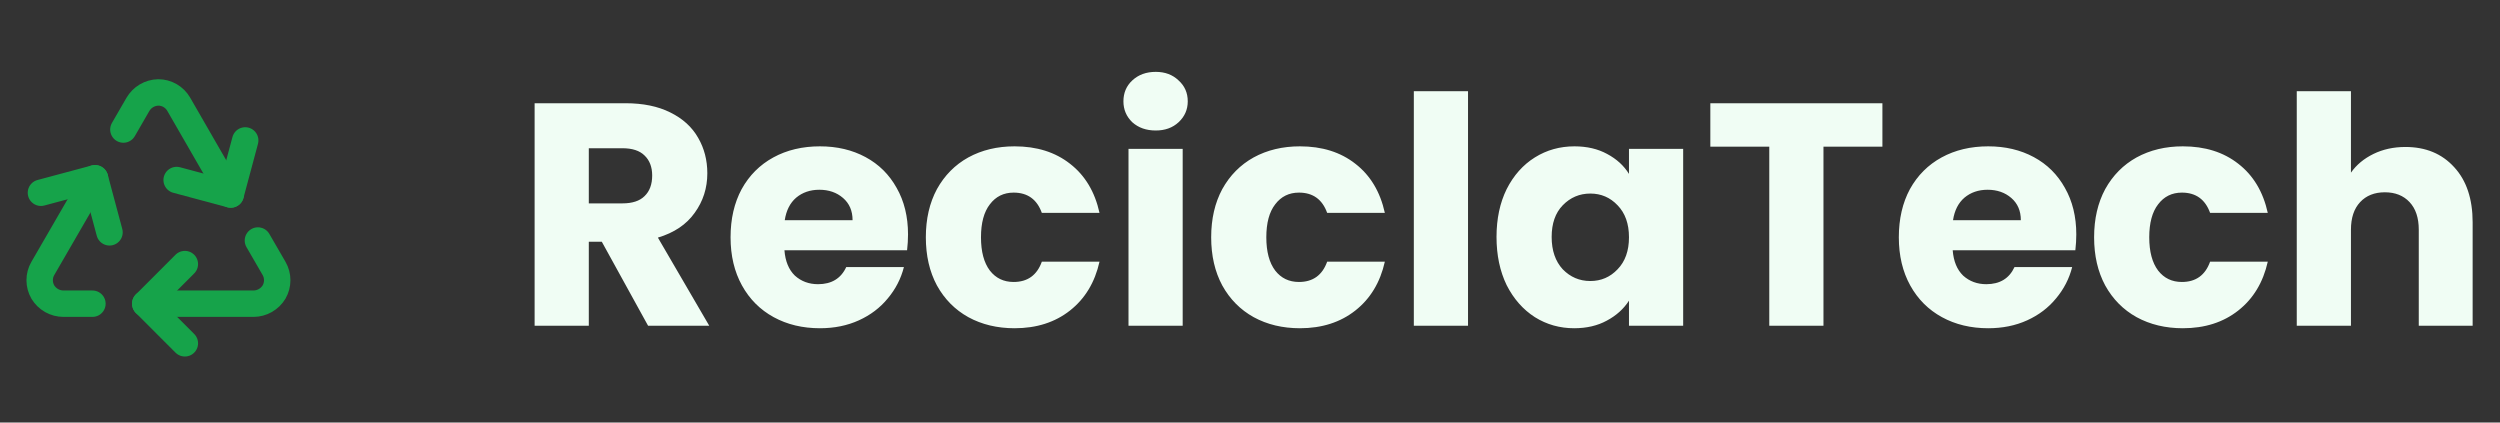 <svg width="284" height="48" viewBox="0 0 284 48" fill="none" xmlns="http://www.w3.org/2000/svg">
<rect x="0" y="0" width="284" height="48" fill="#333333" stroke="none"/>
<path d="M10.5 34.5H7.222C6.749 34.501 6.284 34.38 5.871 34.149C5.459 33.917 5.113 33.583 4.867 33.178C4.632 32.772 4.507 32.311 4.506 31.841C4.505 31.372 4.628 30.91 4.861 30.503L10.794 20.25" stroke="#16A34A" stroke-width="3" stroke-linecap="round" stroke-linejoin="round"/>
<path d="M16.5 34.5H28.805C29.275 34.496 29.737 34.372 30.146 34.138C30.555 33.904 30.897 33.569 31.139 33.165C31.371 32.76 31.493 32.301 31.493 31.834C31.493 31.367 31.371 30.908 31.139 30.503L29.299 27.323" stroke="#16A34A" stroke-width="3" stroke-linecap="round" stroke-linejoin="round"/>
<path d="M21 30L16.5 34.5L21 39" stroke="#16A34A" stroke-width="3" stroke-linecap="round" stroke-linejoin="round"/>
<path d="M12.44 26.394L10.794 20.25L4.65 21.897" stroke="#16A34A" stroke-width="3" stroke-linecap="round" stroke-linejoin="round"/>
<path d="M14.016 14.716L15.655 11.879C15.891 11.468 16.228 11.126 16.635 10.884C17.042 10.643 17.505 10.51 17.977 10.5C18.447 10.499 18.908 10.622 19.315 10.855C19.722 11.089 20.061 11.426 20.297 11.832L26.211 22.096" stroke="#16A34A" stroke-width="3" stroke-linecap="round" stroke-linejoin="round"/>
<path d="M20.067 20.45L26.211 22.096L27.857 15.953" stroke="#16A34A" stroke-width="3" stroke-linecap="round" stroke-linejoin="round"/>
<path d="M73.62 37L68.364 27.46H66.888V37H60.732V11.728H71.064C73.056 11.728 74.748 12.076 76.14 12.772C77.556 13.468 78.612 14.428 79.308 15.652C80.004 16.852 80.352 18.196 80.352 19.684C80.352 21.364 79.872 22.864 78.912 24.184C77.976 25.504 76.584 26.44 74.736 26.992L80.568 37H73.62ZM66.888 23.104H70.704C71.832 23.104 72.672 22.828 73.224 22.276C73.8 21.724 74.088 20.944 74.088 19.936C74.088 18.976 73.8 18.22 73.224 17.668C72.672 17.116 71.832 16.84 70.704 16.84H66.888V23.104ZM103.152 26.632C103.152 27.208 103.116 27.808 103.044 28.432H89.112C89.208 29.68 89.604 30.64 90.3 31.312C91.02 31.96 91.896 32.284 92.928 32.284C94.464 32.284 95.532 31.636 96.132 30.34H102.684C102.348 31.66 101.736 32.848 100.848 33.904C99.984 34.96 98.892 35.788 97.572 36.388C96.252 36.988 94.776 37.288 93.144 37.288C91.176 37.288 89.424 36.868 87.888 36.028C86.352 35.188 85.152 33.988 84.288 32.428C83.424 30.868 82.992 29.044 82.992 26.956C82.992 24.868 83.412 23.044 84.252 21.484C85.116 19.924 86.316 18.724 87.852 17.884C89.388 17.044 91.152 16.624 93.144 16.624C95.088 16.624 96.816 17.032 98.328 17.848C99.84 18.664 101.016 19.828 101.856 21.34C102.72 22.852 103.152 24.616 103.152 26.632ZM96.852 25.012C96.852 23.956 96.492 23.116 95.772 22.492C95.052 21.868 94.152 21.556 93.072 21.556C92.04 21.556 91.164 21.856 90.444 22.456C89.748 23.056 89.316 23.908 89.148 25.012H96.852ZM105.176 26.956C105.176 24.868 105.596 23.044 106.436 21.484C107.3 19.924 108.488 18.724 110 17.884C111.536 17.044 113.288 16.624 115.256 16.624C117.776 16.624 119.876 17.284 121.556 18.604C123.26 19.924 124.376 21.784 124.904 24.184H118.352C117.8 22.648 116.732 21.88 115.148 21.88C114.02 21.88 113.12 22.324 112.448 23.212C111.776 24.076 111.44 25.324 111.44 26.956C111.44 28.588 111.776 29.848 112.448 30.736C113.12 31.6 114.02 32.032 115.148 32.032C116.732 32.032 117.8 31.264 118.352 29.728H124.904C124.376 32.08 123.26 33.928 121.556 35.272C119.852 36.616 117.752 37.288 115.256 37.288C113.288 37.288 111.536 36.868 110 36.028C108.488 35.188 107.3 33.988 106.436 32.428C105.596 30.868 105.176 29.044 105.176 26.956ZM131.293 14.824C130.213 14.824 129.325 14.512 128.629 13.888C127.957 13.24 127.621 12.448 127.621 11.512C127.621 10.552 127.957 9.76 128.629 9.136C129.325 8.488 130.213 8.164 131.293 8.164C132.349 8.164 133.213 8.488 133.885 9.136C134.581 9.76 134.929 10.552 134.929 11.512C134.929 12.448 134.581 13.24 133.885 13.888C133.213 14.512 132.349 14.824 131.293 14.824ZM134.353 16.912V37H128.197V16.912H134.353ZM137.59 26.956C137.59 24.868 138.01 23.044 138.85 21.484C139.714 19.924 140.902 18.724 142.414 17.884C143.95 17.044 145.702 16.624 147.67 16.624C150.19 16.624 152.29 17.284 153.97 18.604C155.674 19.924 156.79 21.784 157.318 24.184H150.766C150.214 22.648 149.146 21.88 147.562 21.88C146.434 21.88 145.534 22.324 144.862 23.212C144.19 24.076 143.854 25.324 143.854 26.956C143.854 28.588 144.19 29.848 144.862 30.736C145.534 31.6 146.434 32.032 147.562 32.032C149.146 32.032 150.214 31.264 150.766 29.728H157.318C156.79 32.08 155.674 33.928 153.97 35.272C152.266 36.616 150.166 37.288 147.67 37.288C145.702 37.288 143.95 36.868 142.414 36.028C140.902 35.188 139.714 33.988 138.85 32.428C138.01 30.868 137.59 29.044 137.59 26.956ZM166.767 10.36V37H160.611V10.36H166.767ZM170.004 26.92C170.004 24.856 170.388 23.044 171.156 21.484C171.948 19.924 173.016 18.724 174.36 17.884C175.704 17.044 177.204 16.624 178.86 16.624C180.276 16.624 181.512 16.912 182.568 17.488C183.648 18.064 184.476 18.82 185.052 19.756V16.912H191.208V37H185.052V34.156C184.452 35.092 183.612 35.848 182.532 36.424C181.476 37 180.24 37.288 178.824 37.288C177.192 37.288 175.704 36.868 174.36 36.028C173.016 35.164 171.948 33.952 171.156 32.392C170.388 30.808 170.004 28.984 170.004 26.92ZM185.052 26.956C185.052 25.42 184.62 24.208 183.756 23.32C182.916 22.432 181.884 21.988 180.66 21.988C179.436 21.988 178.392 22.432 177.528 23.32C176.688 24.184 176.268 25.384 176.268 26.92C176.268 28.456 176.688 29.68 177.528 30.592C178.392 31.48 179.436 31.924 180.66 31.924C181.884 31.924 182.916 31.48 183.756 30.592C184.62 29.704 185.052 28.492 185.052 26.956ZM213.842 11.728V16.66H207.146V37H200.99V16.66H194.294V11.728H213.842ZM235.867 26.632C235.867 27.208 235.831 27.808 235.759 28.432H221.827C221.923 29.68 222.319 30.64 223.015 31.312C223.735 31.96 224.611 32.284 225.643 32.284C227.179 32.284 228.247 31.636 228.847 30.34H235.399C235.063 31.66 234.451 32.848 233.563 33.904C232.699 34.96 231.607 35.788 230.287 36.388C228.967 36.988 227.491 37.288 225.859 37.288C223.891 37.288 222.139 36.868 220.603 36.028C219.067 35.188 217.867 33.988 217.003 32.428C216.139 30.868 215.707 29.044 215.707 26.956C215.707 24.868 216.127 23.044 216.967 21.484C217.831 19.924 219.031 18.724 220.567 17.884C222.103 17.044 223.867 16.624 225.859 16.624C227.803 16.624 229.531 17.032 231.043 17.848C232.555 18.664 233.731 19.828 234.571 21.34C235.435 22.852 235.867 24.616 235.867 26.632ZM229.567 25.012C229.567 23.956 229.207 23.116 228.487 22.492C227.767 21.868 226.867 21.556 225.787 21.556C224.755 21.556 223.879 21.856 223.159 22.456C222.463 23.056 222.031 23.908 221.863 25.012H229.567ZM237.891 26.956C237.891 24.868 238.311 23.044 239.151 21.484C240.015 19.924 241.203 18.724 242.715 17.884C244.251 17.044 246.003 16.624 247.971 16.624C250.491 16.624 252.591 17.284 254.271 18.604C255.975 19.924 257.091 21.784 257.619 24.184H251.067C250.515 22.648 249.447 21.88 247.863 21.88C246.735 21.88 245.835 22.324 245.163 23.212C244.491 24.076 244.155 25.324 244.155 26.956C244.155 28.588 244.491 29.848 245.163 30.736C245.835 31.6 246.735 32.032 247.863 32.032C249.447 32.032 250.515 31.264 251.067 29.728H257.619C257.091 32.08 255.975 33.928 254.271 35.272C252.567 36.616 250.467 37.288 247.971 37.288C246.003 37.288 244.251 36.868 242.715 36.028C241.203 35.188 240.015 33.988 239.151 32.428C238.311 30.868 237.891 29.044 237.891 26.956ZM273.26 16.696C275.564 16.696 277.412 17.464 278.804 19C280.196 20.512 280.892 22.6 280.892 25.264V37H274.772V26.092C274.772 24.748 274.424 23.704 273.728 22.96C273.032 22.216 272.096 21.844 270.92 21.844C269.744 21.844 268.808 22.216 268.112 22.96C267.416 23.704 267.068 24.748 267.068 26.092V37H260.912V10.36H267.068V19.612C267.692 18.724 268.544 18.016 269.624 17.488C270.704 16.96 271.916 16.696 273.26 16.696Z" fill="#F0FDF4"/>
</svg>

